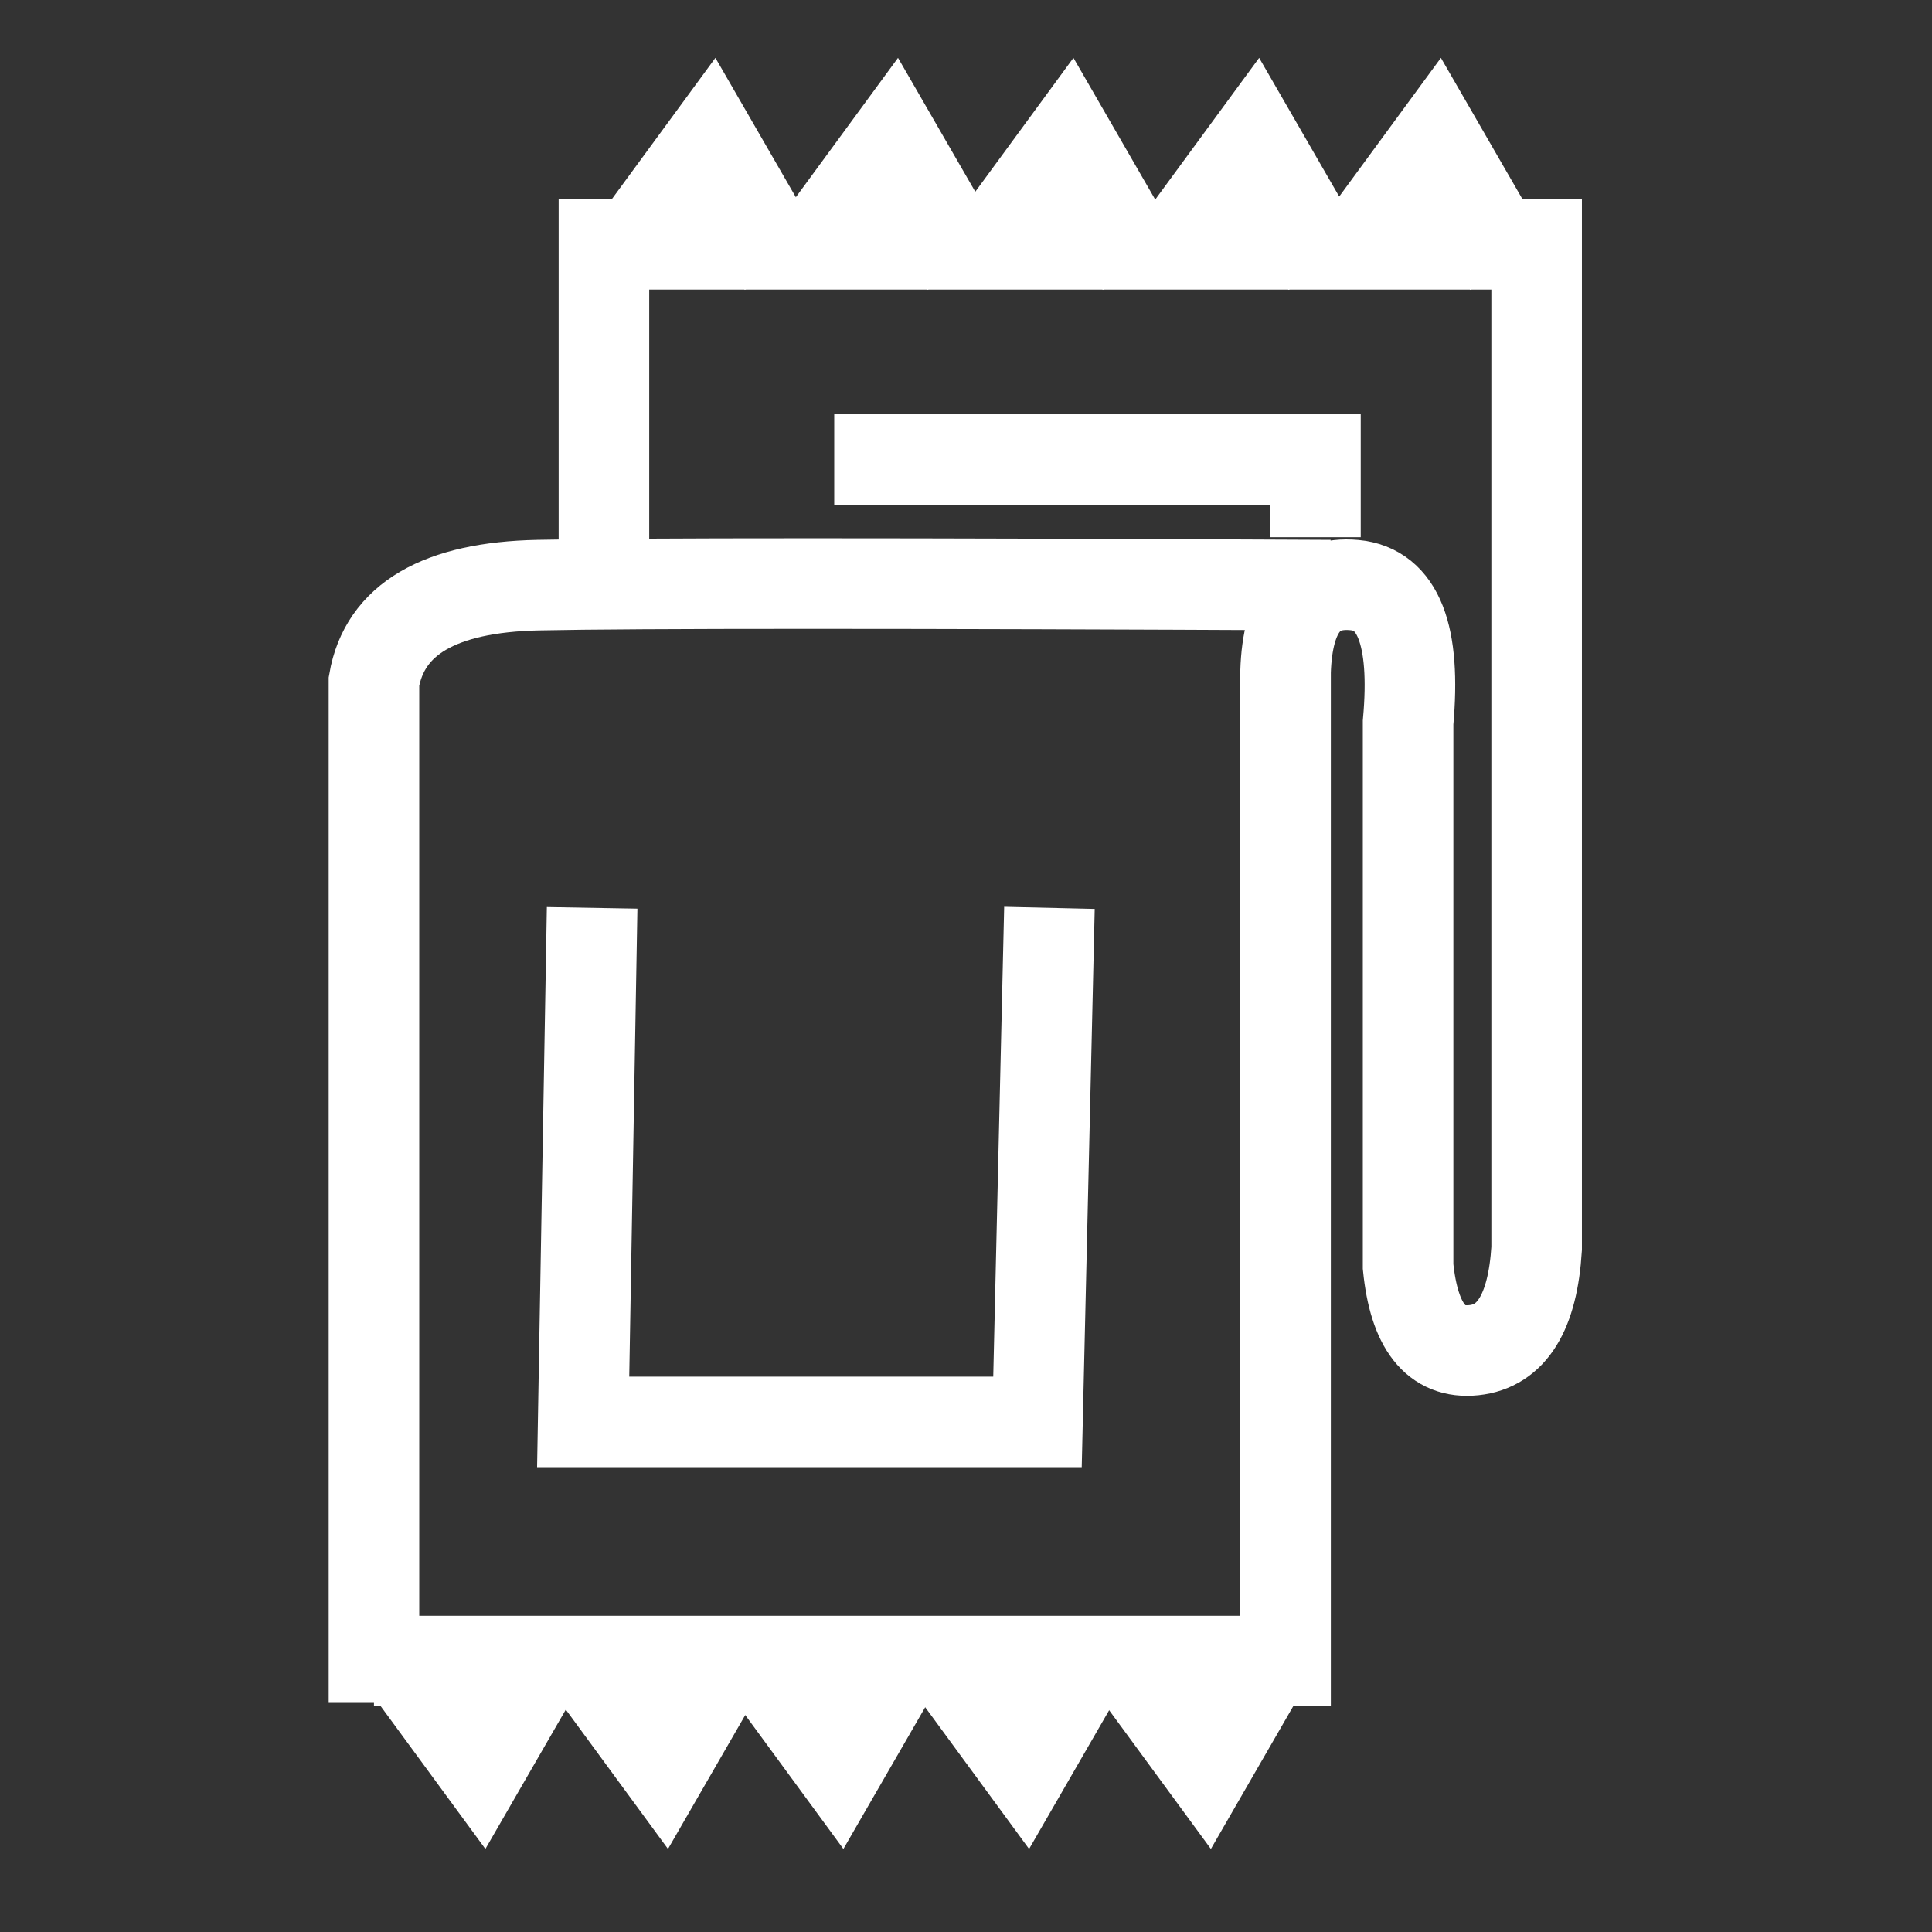 <?xml version="1.0" encoding="UTF-8" standalone="no"?>
<!DOCTYPE svg PUBLIC "-//W3C//DTD SVG 1.1//EN" "http://www.w3.org/Graphics/SVG/1.1/DTD/svg11.dtd">
<svg version="1.1" xmlns="http://www.w3.org/2000/svg" xmlns:xlink="http://www.w3.org/1999/xlink" preserveAspectRatio="xMidYMid meet" viewBox="0 0 640 640" width="56" height="56"><rect x="0" y="0" width="640" height="640" fill="#333333" stroke="none"/><defs><path d="M200.06 193.81L200.06 80.94L509.03 80.94L509.03 413.61C507.71 434.73 500.78 445.95 488.23 447.27C475.69 448.59 468.43 439.35 466.45 419.55L466.45 239.35C469.09 210.31 463.15 195.13 448.63 193.81C434.11 192.49 426.52 202.06 425.86 222.52L425.86 550.24L123.88 550.24" id="c8BTJt5Uuq"></path><path d="M347.64 300.74L343.68 471.03L193.18 471.03L196.15 300.74" id="d3SxVu04js"></path><path d="M440.71 193.83C298.47 193.14 211 193.14 178.28 193.83C145.57 194.51 127.43 205.14 123.88 225.71L123.88 564.1" id="aBs7PCZcA"></path><path d="M435.76 177.96L435.76 152.22L276.35 152.22" id="cg951XdyU"></path><path d="M376.21 553.16L399.62 585.08L423.82 543.13" id="e1lluNnYFt"></path><path d="M316 553.16L339.4 585.08L363.61 543.13" id="b1AXxH894K"></path><path d="M254.49 553.16L277.89 585.08L302.1 543.13" id="cpOVvISNG"></path><path d="M196.37 553.16L219.78 585.08L243.99 543.13" id="c1WkMBfE0R"></path><path d="M135.88 553.16L159.29 585.08L183.5 543.13" id="a7UA3Vo6F"></path><path d="M452.41 78.49L475.82 46.57L500.03 88.52" id="h4MNSSna01"></path><path d="M392.2 78.49L415.61 46.57L439.82 88.52" id="a2VRJc8zDQ"></path><path d="M330.69 78.49L354.09 46.57L378.3 88.52" id="b6eWmytXc"></path><path d="M272.58 78.49L295.98 46.57L320.19 88.52" id="d4kQL5tcsc"></path><path d="M212.09 78.49L235.49 46.57L259.7 88.52" id="cf5C1C3Kg"></path></defs><g><g><g><g><use xlink:href="#c8BTJt5Uuq" opacity="1" fill-opacity="0" stroke="#ffffff" stroke-width="30" stroke-opacity="1"></use></g></g><g><g><use xlink:href="#d3SxVu04js" opacity="1" fill-opacity="0" stroke="#ffffff" stroke-width="30" stroke-opacity="1"></use></g></g><g><g><use xlink:href="#aBs7PCZcA" opacity="1" fill-opacity="0" stroke="#ffffff" stroke-width="30" stroke-opacity="1"></use></g></g><g><g><use xlink:href="#cg951XdyU" opacity="1" fill-opacity="0" stroke="#ffffff" stroke-width="30" stroke-opacity="1"></use></g></g><g><g><use xlink:href="#e1lluNnYFt" opacity="1" fill-opacity="0" stroke="#ffffff" stroke-width="30" stroke-opacity="1"></use></g></g><g><g><use xlink:href="#b1AXxH894K" opacity="1" fill-opacity="0" stroke="#ffffff" stroke-width="30" stroke-opacity="1"></use></g></g><g><g><use xlink:href="#cpOVvISNG" opacity="1" fill-opacity="0" stroke="#ffffff" stroke-width="30" stroke-opacity="1"></use></g></g><g><g><use xlink:href="#c1WkMBfE0R" opacity="1" fill-opacity="0" stroke="#ffffff" stroke-width="30" stroke-opacity="1"></use></g></g><g><g><use xlink:href="#a7UA3Vo6F" opacity="1" fill-opacity="0" stroke="#ffffff" stroke-width="30" stroke-opacity="1"></use></g></g><g><g><use xlink:href="#h4MNSSna01" opacity="1" fill-opacity="0" stroke="#ffffff" stroke-width="30" stroke-opacity="1"></use></g></g><g><g><use xlink:href="#a2VRJc8zDQ" opacity="1" fill-opacity="0" stroke="#ffffff" stroke-width="30" stroke-opacity="1"></use></g></g><g><g><use xlink:href="#b6eWmytXc" opacity="1" fill-opacity="0" stroke="#ffffff" stroke-width="30" stroke-opacity="1"></use></g></g><g><g><use xlink:href="#d4kQL5tcsc" opacity="1" fill-opacity="0" stroke="#ffffff" stroke-width="30" stroke-opacity="1"></use></g></g><g><g><use xlink:href="#cf5C1C3Kg" opacity="1" fill-opacity="0" stroke="#ffffff" stroke-width="30" stroke-opacity="1"></use></g></g></g></g></svg>